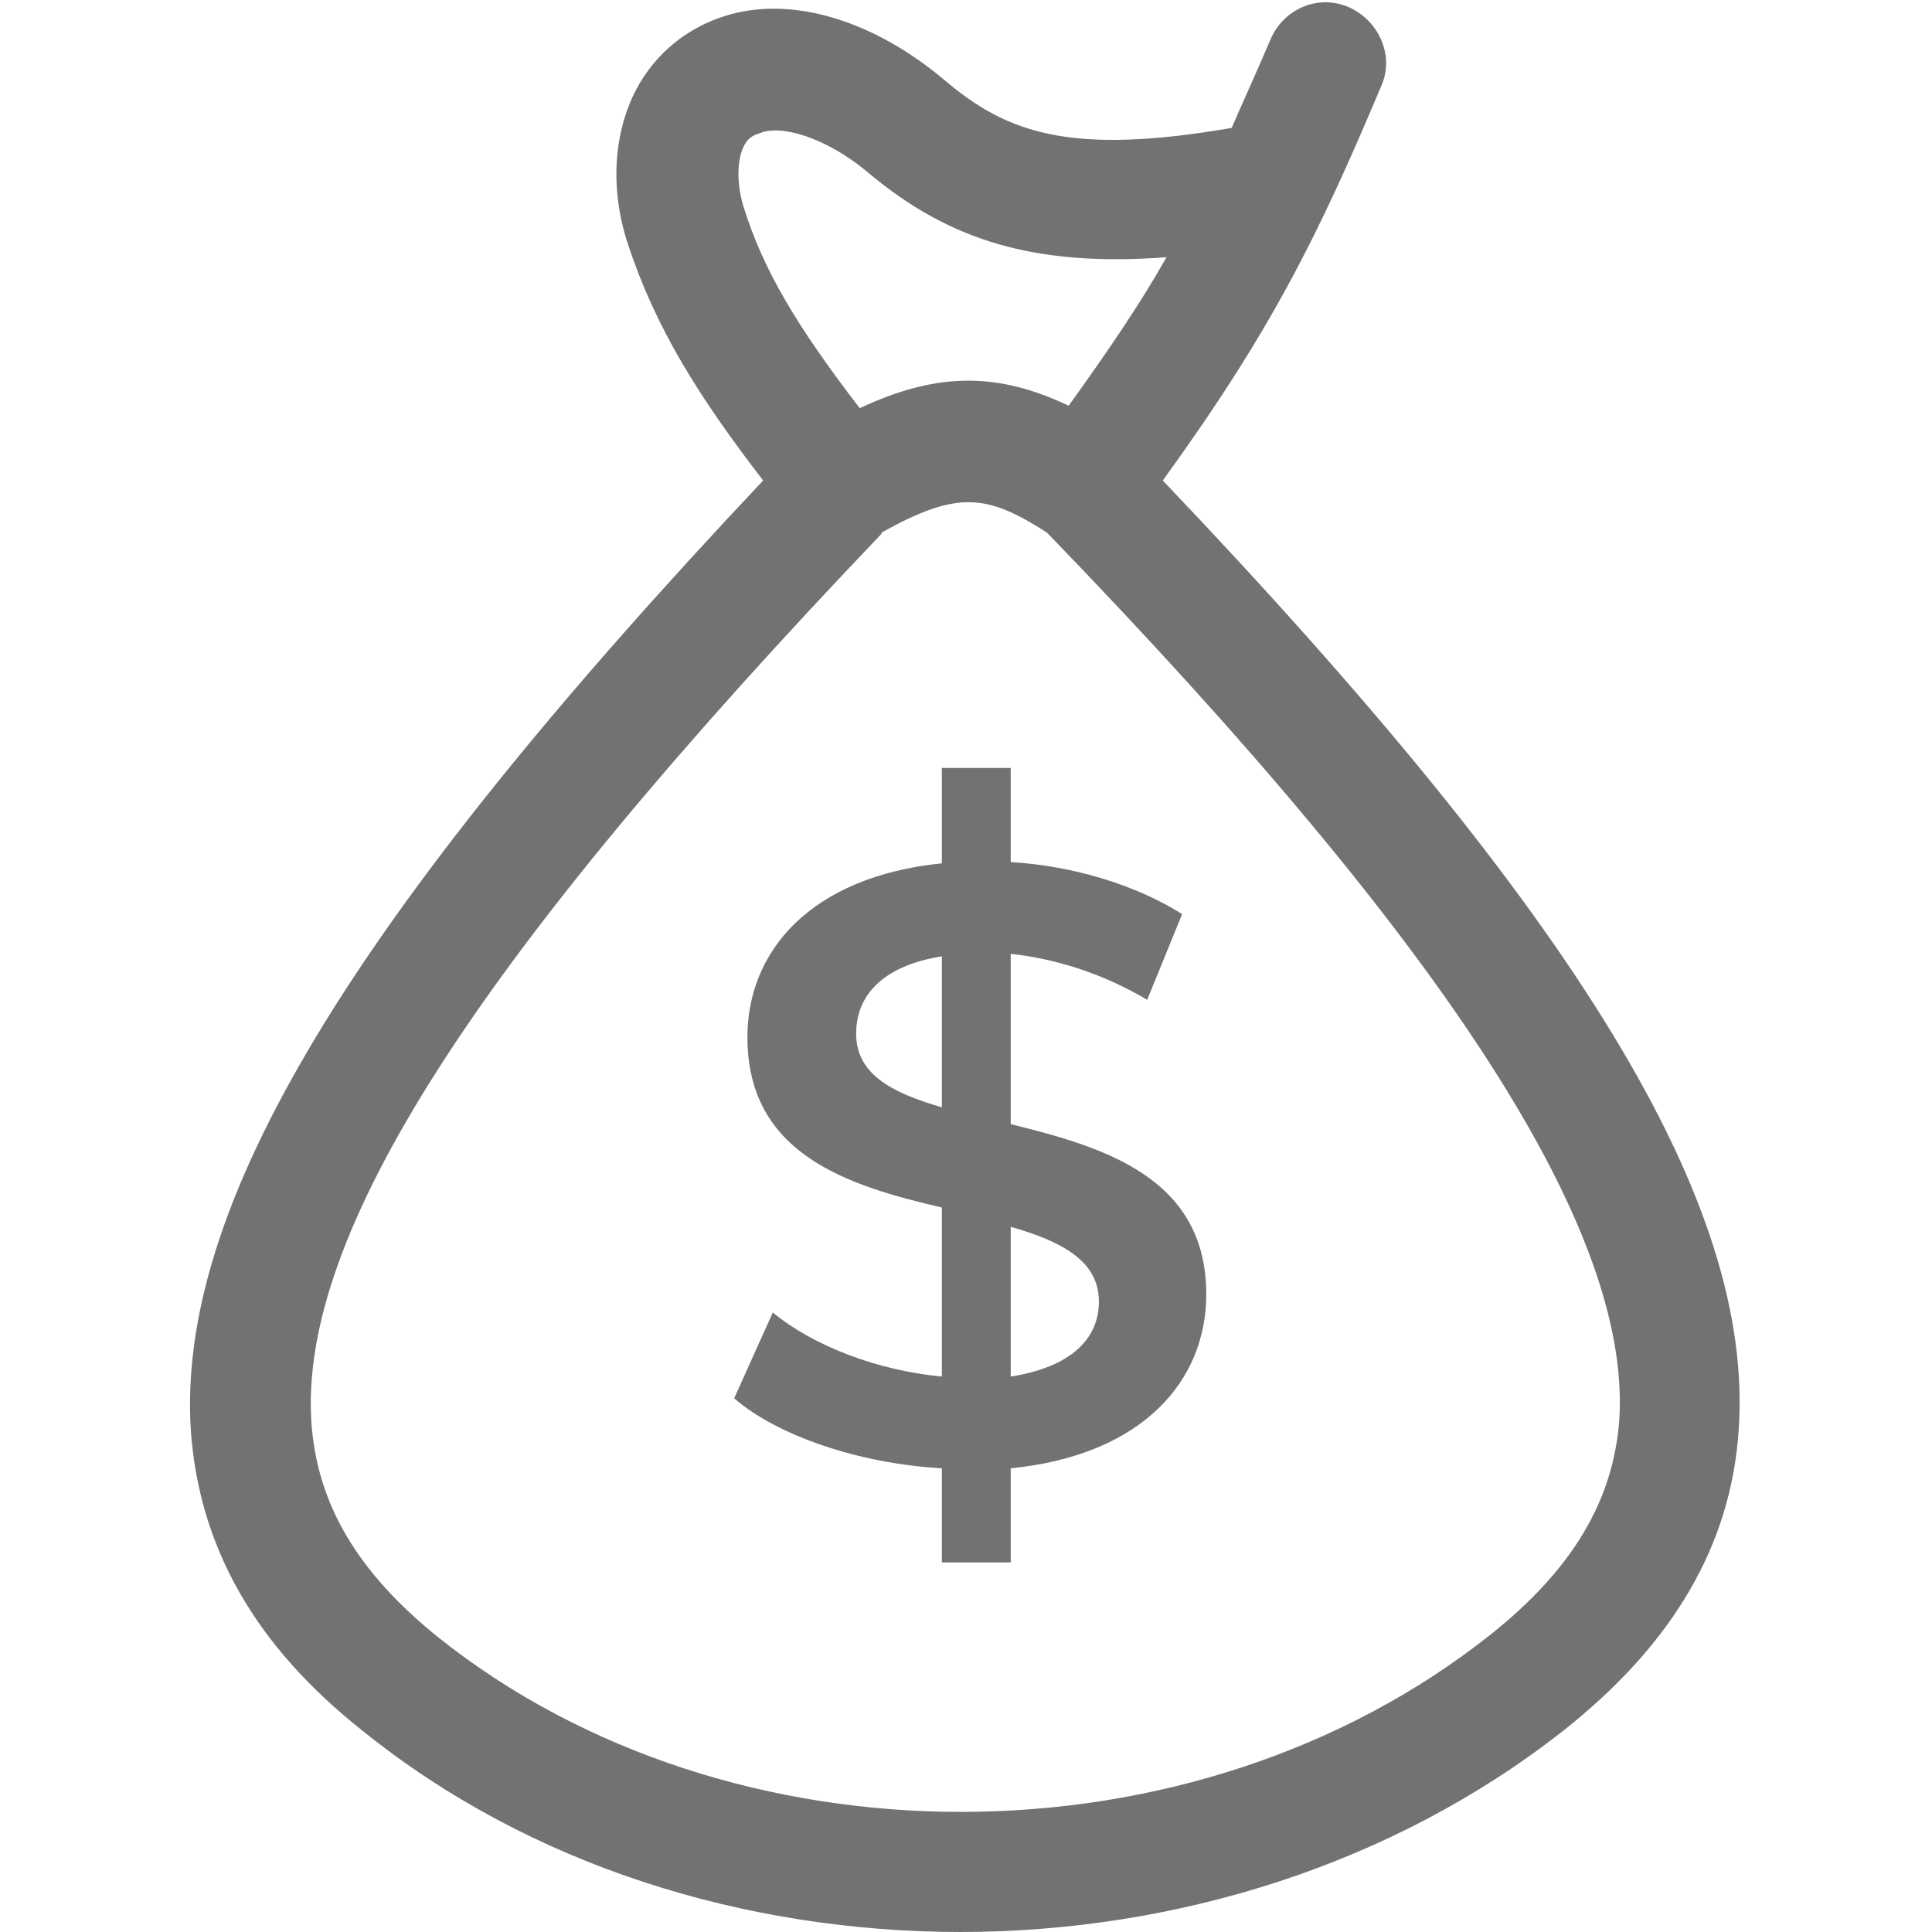 <svg width="14" height="14" viewBox="0 0 14 14" fill="none" xmlns="http://www.w3.org/2000/svg">
<path d="M8.741 9.38C8.741 8.531 7.998 8.312 7.324 8.146V6.912C7.648 6.947 7.989 7.053 8.313 7.245L8.566 6.624C8.234 6.414 7.779 6.274 7.324 6.247V5.565H6.825V6.256C5.871 6.353 5.416 6.895 5.416 7.516C5.416 8.365 6.143 8.592 6.825 8.75V9.975C6.361 9.931 5.898 9.756 5.6 9.511L5.32 10.133C5.635 10.404 6.221 10.605 6.825 10.64V11.322H7.324V10.64C8.286 10.544 8.741 10.001 8.741 9.38ZM6.204 7.49C6.204 7.219 6.388 7 6.825 6.93V8.024C6.466 7.919 6.204 7.787 6.204 7.49ZM7.324 9.975V8.89C7.691 8.995 7.963 9.135 7.963 9.432C7.963 9.695 7.77 9.905 7.324 9.975Z" fill="#717274"/>
<path d="M6.965 14C5.399 14 3.841 13.519 2.634 12.547C1.846 11.926 1.444 11.209 1.383 10.369C1.278 8.75 2.52 6.676 5.53 3.482C5.066 2.879 4.751 2.38 4.55 1.768C4.419 1.374 4.445 0.963 4.611 0.647C4.751 0.385 4.979 0.201 5.259 0.114C5.74 -0.035 6.335 0.149 6.851 0.586C7.298 0.963 7.753 1.129 8.925 0.927C9.012 0.726 9.109 0.516 9.205 0.289C9.301 0.061 9.555 -0.044 9.774 0.052C9.992 0.149 10.106 0.403 10.01 0.621C9.546 1.724 9.205 2.406 8.426 3.482C11.454 6.659 12.705 8.724 12.6 10.351C12.547 11.191 12.127 11.909 11.331 12.539C10.098 13.51 8.523 14 6.956 14H6.965ZM6.388 3.868C3.439 6.956 2.161 8.951 2.257 10.316C2.301 10.902 2.59 11.393 3.176 11.865C5.294 13.554 8.645 13.554 10.797 11.848C11.393 11.375 11.69 10.876 11.734 10.29C11.821 8.925 10.509 6.878 7.586 3.859C7.149 3.579 6.939 3.553 6.388 3.859V3.868ZM5.617 0.945C5.617 0.945 5.548 0.945 5.513 0.963C5.451 0.98 5.416 1.006 5.39 1.059C5.338 1.164 5.338 1.339 5.39 1.505C5.53 1.951 5.766 2.354 6.23 2.958C6.79 2.695 7.228 2.695 7.744 2.94C8.033 2.538 8.26 2.205 8.453 1.864C7.508 1.934 6.886 1.75 6.291 1.251C6.064 1.059 5.801 0.945 5.617 0.945Z" fill="#717274"/>
</svg>
